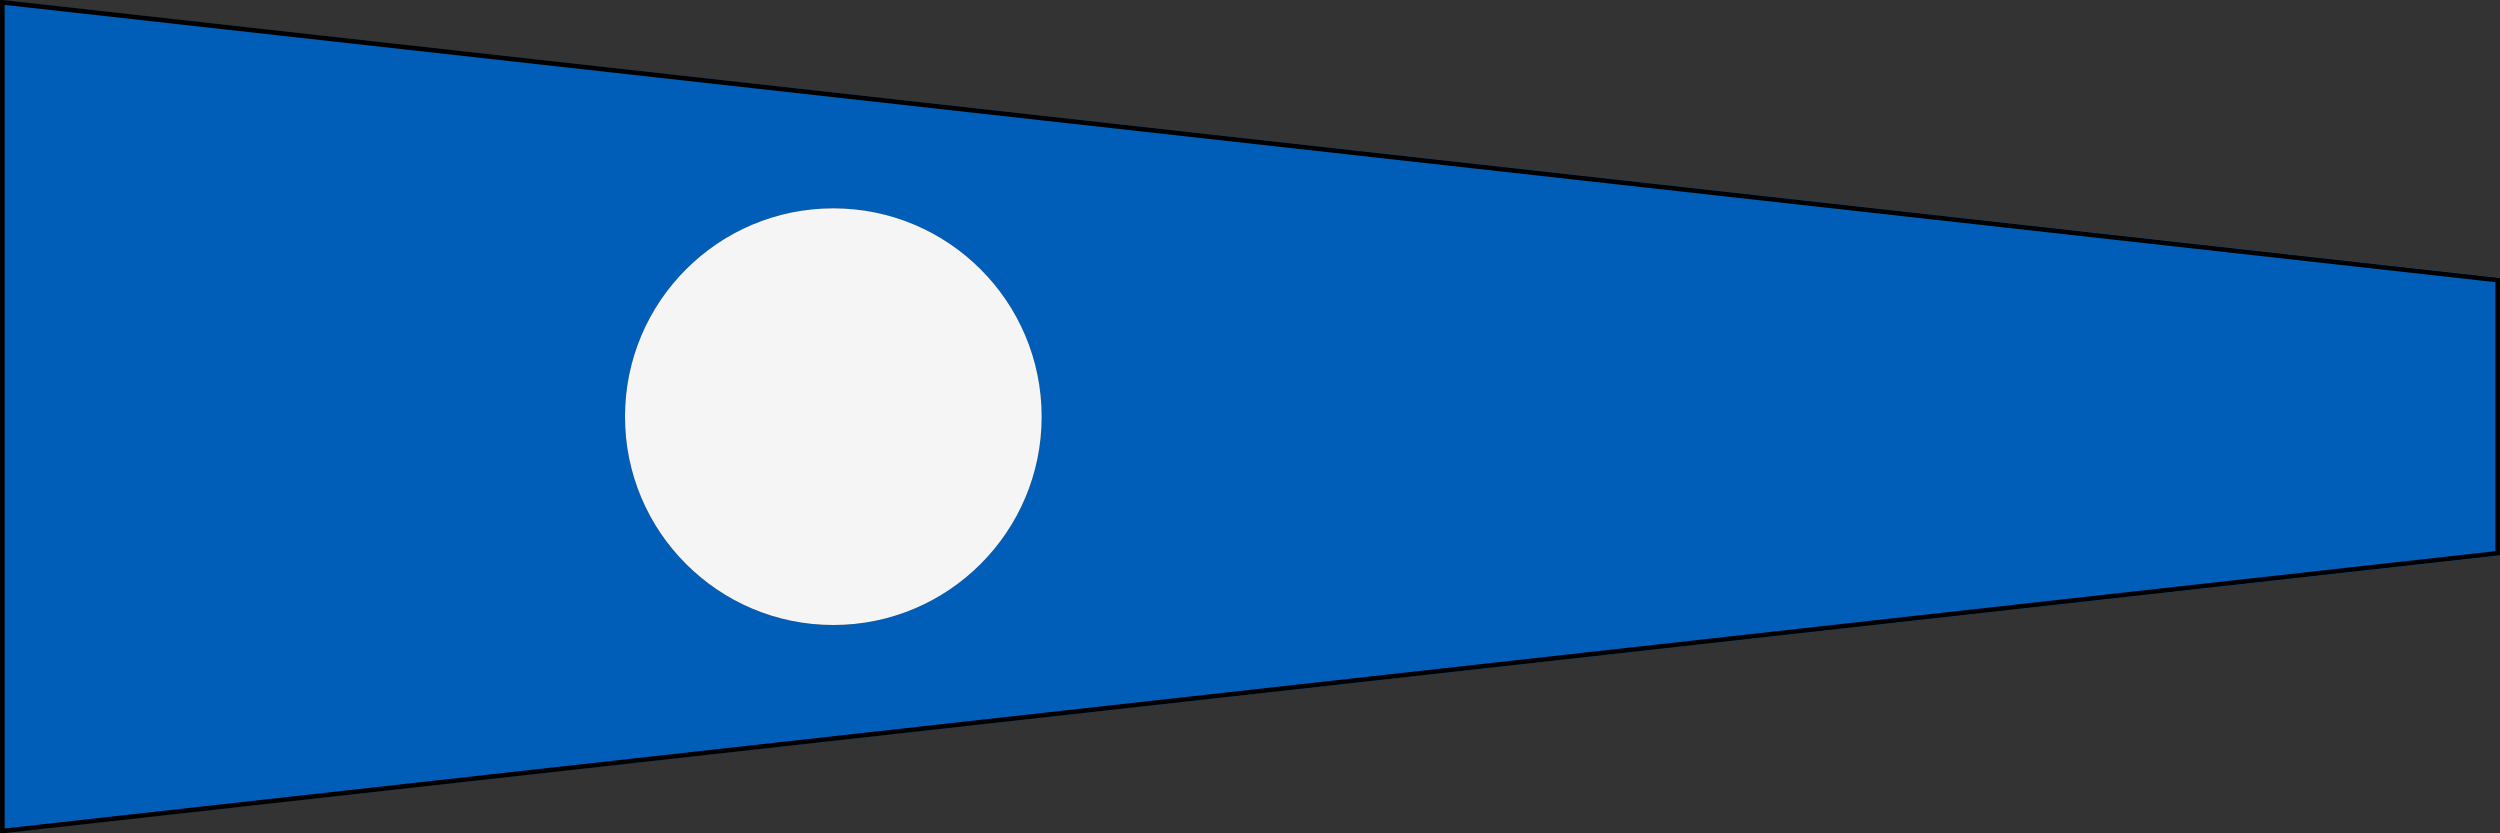 <?xml version="1.0" encoding="UTF-8" ?>
<svg xmlns="http://www.w3.org/2000/svg" viewBox="0 0 540 180">
<rect x="0" y="0" width="540" height="180" fill="#333333" stroke="none"/>
<path fill="#005eb8" d="M0,0L540,60V120L0,180ZM180,45A45,45 0 0 0 135,90A45,45 0 1 0 180,45"/>
<circle fill="#f5f5f5" cx="180" cy="90" r="45"/>
<path fill="none" stroke="#000" stroke-width="1" d="M0.5,0.5L539.5,60.5V119.5L0.5,179.5Z"/>
</svg>
